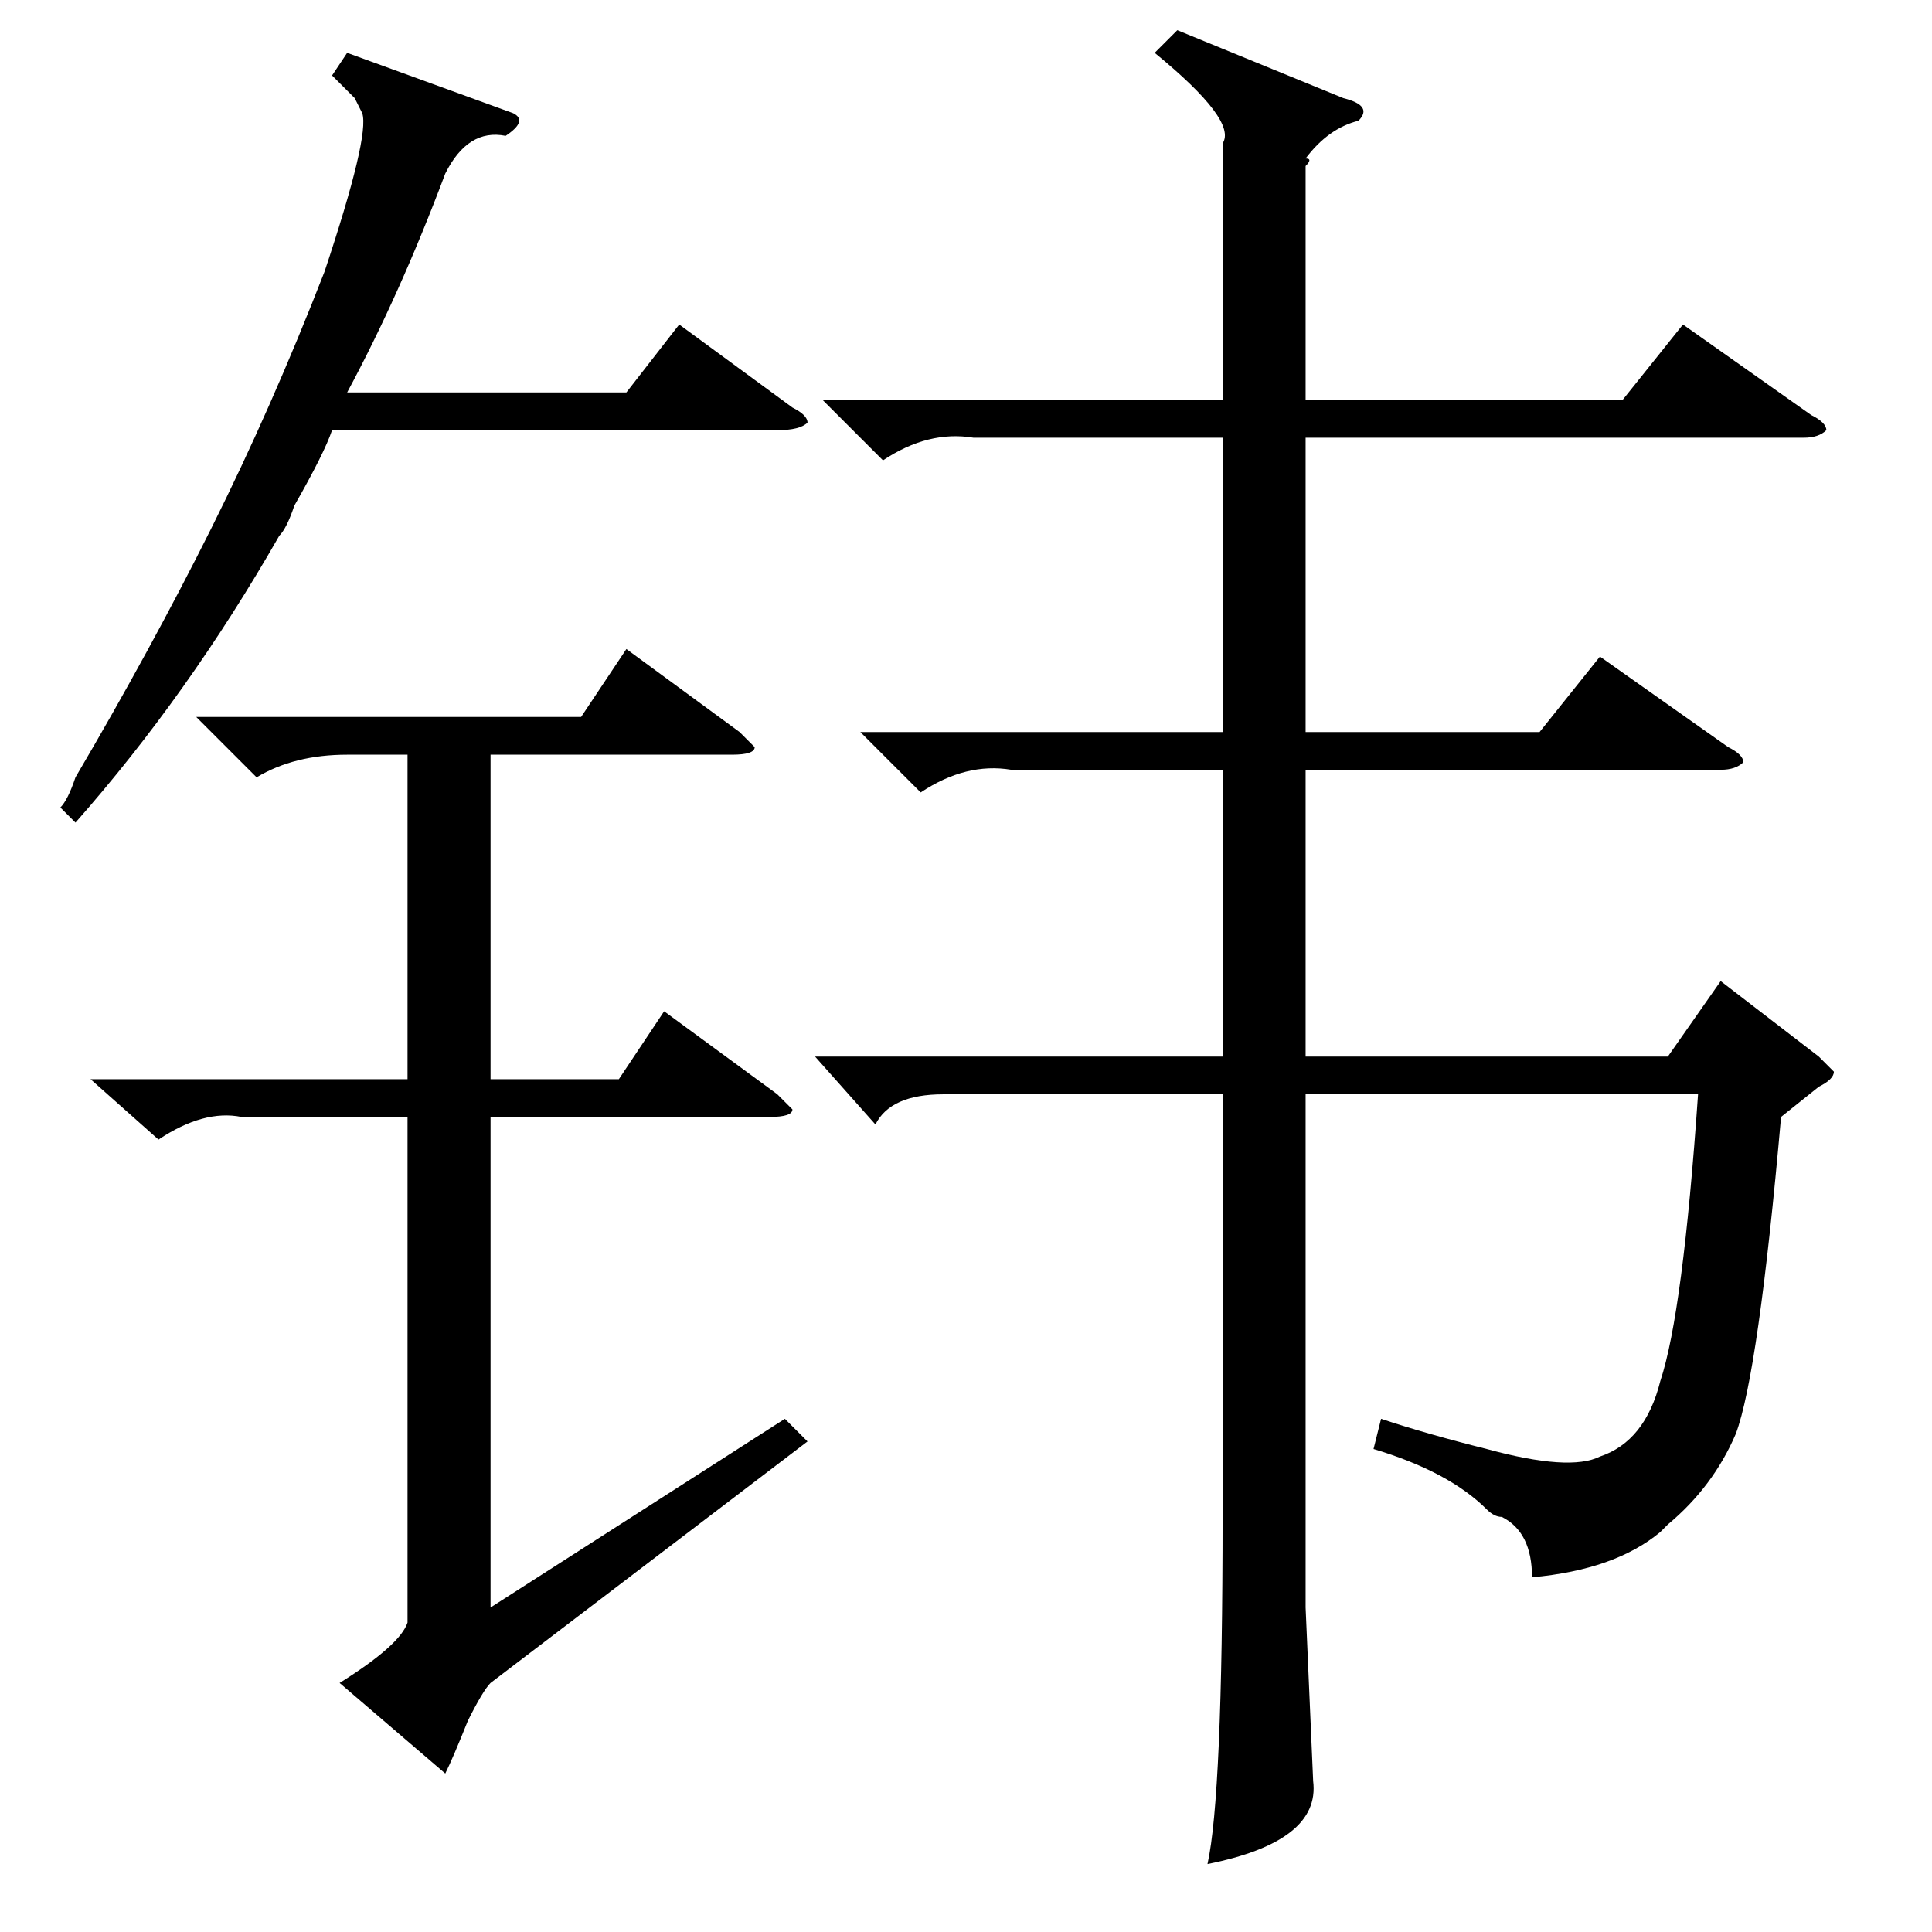 <?xml version="1.0" standalone="no"?>
<!DOCTYPE svg PUBLIC "-//W3C//DTD SVG 1.1//EN" "http://www.w3.org/Graphics/SVG/1.1/DTD/svg11.dtd" >
<svg xmlns="http://www.w3.org/2000/svg" xmlns:xlink="http://www.w3.org/1999/xlink" version="1.1" viewBox="0 -52 256 256">
  <g transform="matrix(1 0 0 -1 0 204)">
   <path fill="currentColor"
d="M156 252l22 -9q4 -1 2 -3q-4 -1 -7 -5q1 0 0 -1v-31h42l8 10l17 -12q2 -1 2 -2q-1 -1 -3 -1h-66v-39h31l8 10l17 -12q2 -1 2 -2q-1 -1 -3 -1h-55v-38h48l7 10l13 -10l2 -2q0 -1 -2 -2l-5 -4q-3 -34 -6 -42q-3 -7 -9 -12l-1 -1q-6 -5 -17 -6q0 6 -4 8q-1 0 -2 1
q-5 5 -15 8l1 4q6 -2 14 -4q11 -3 15 -1q6 2 8 10q3 9 5 38h-52v-68l1 -23q1 -8 -14 -11q2 9 2 46v56h-37q-7 0 -9 -4l-8 9h54v38h-28q-6 1 -12 -3l-8 8h48v39h-33q-6 1 -12 -3l-8 8h53v34q2 3 -9 12zM26 161h51l6 9l15 -11l2 -2q0 -1 -3 -1h-32v-43h17l6 9l15 -11l2 -2
q0 -1 -3 -1h-37v-65l39 25l3 -3l-42 -32q-1 -1 -3 -5q-2 -5 -3 -7l-14 12q8 5 9 8v67h-22q-5 1 -11 -3l-9 8h42v43h-8q-7 0 -12 -3zM68 241q2 -1 -1 -3q-5 1 -8 -5q-6 -16 -13 -29h37l7 9l15 -11q2 -1 2 -2q-1 -1 -4 -1h-59q-1 -3 -5 -10q-1 -3 -2 -4q-12 -21 -27 -38l-2 2
q1 1 2 4q10 17 18 33t15 34q6 18 5 21l-1 2l-3 3l2 3z" />
  </g>

</svg>
